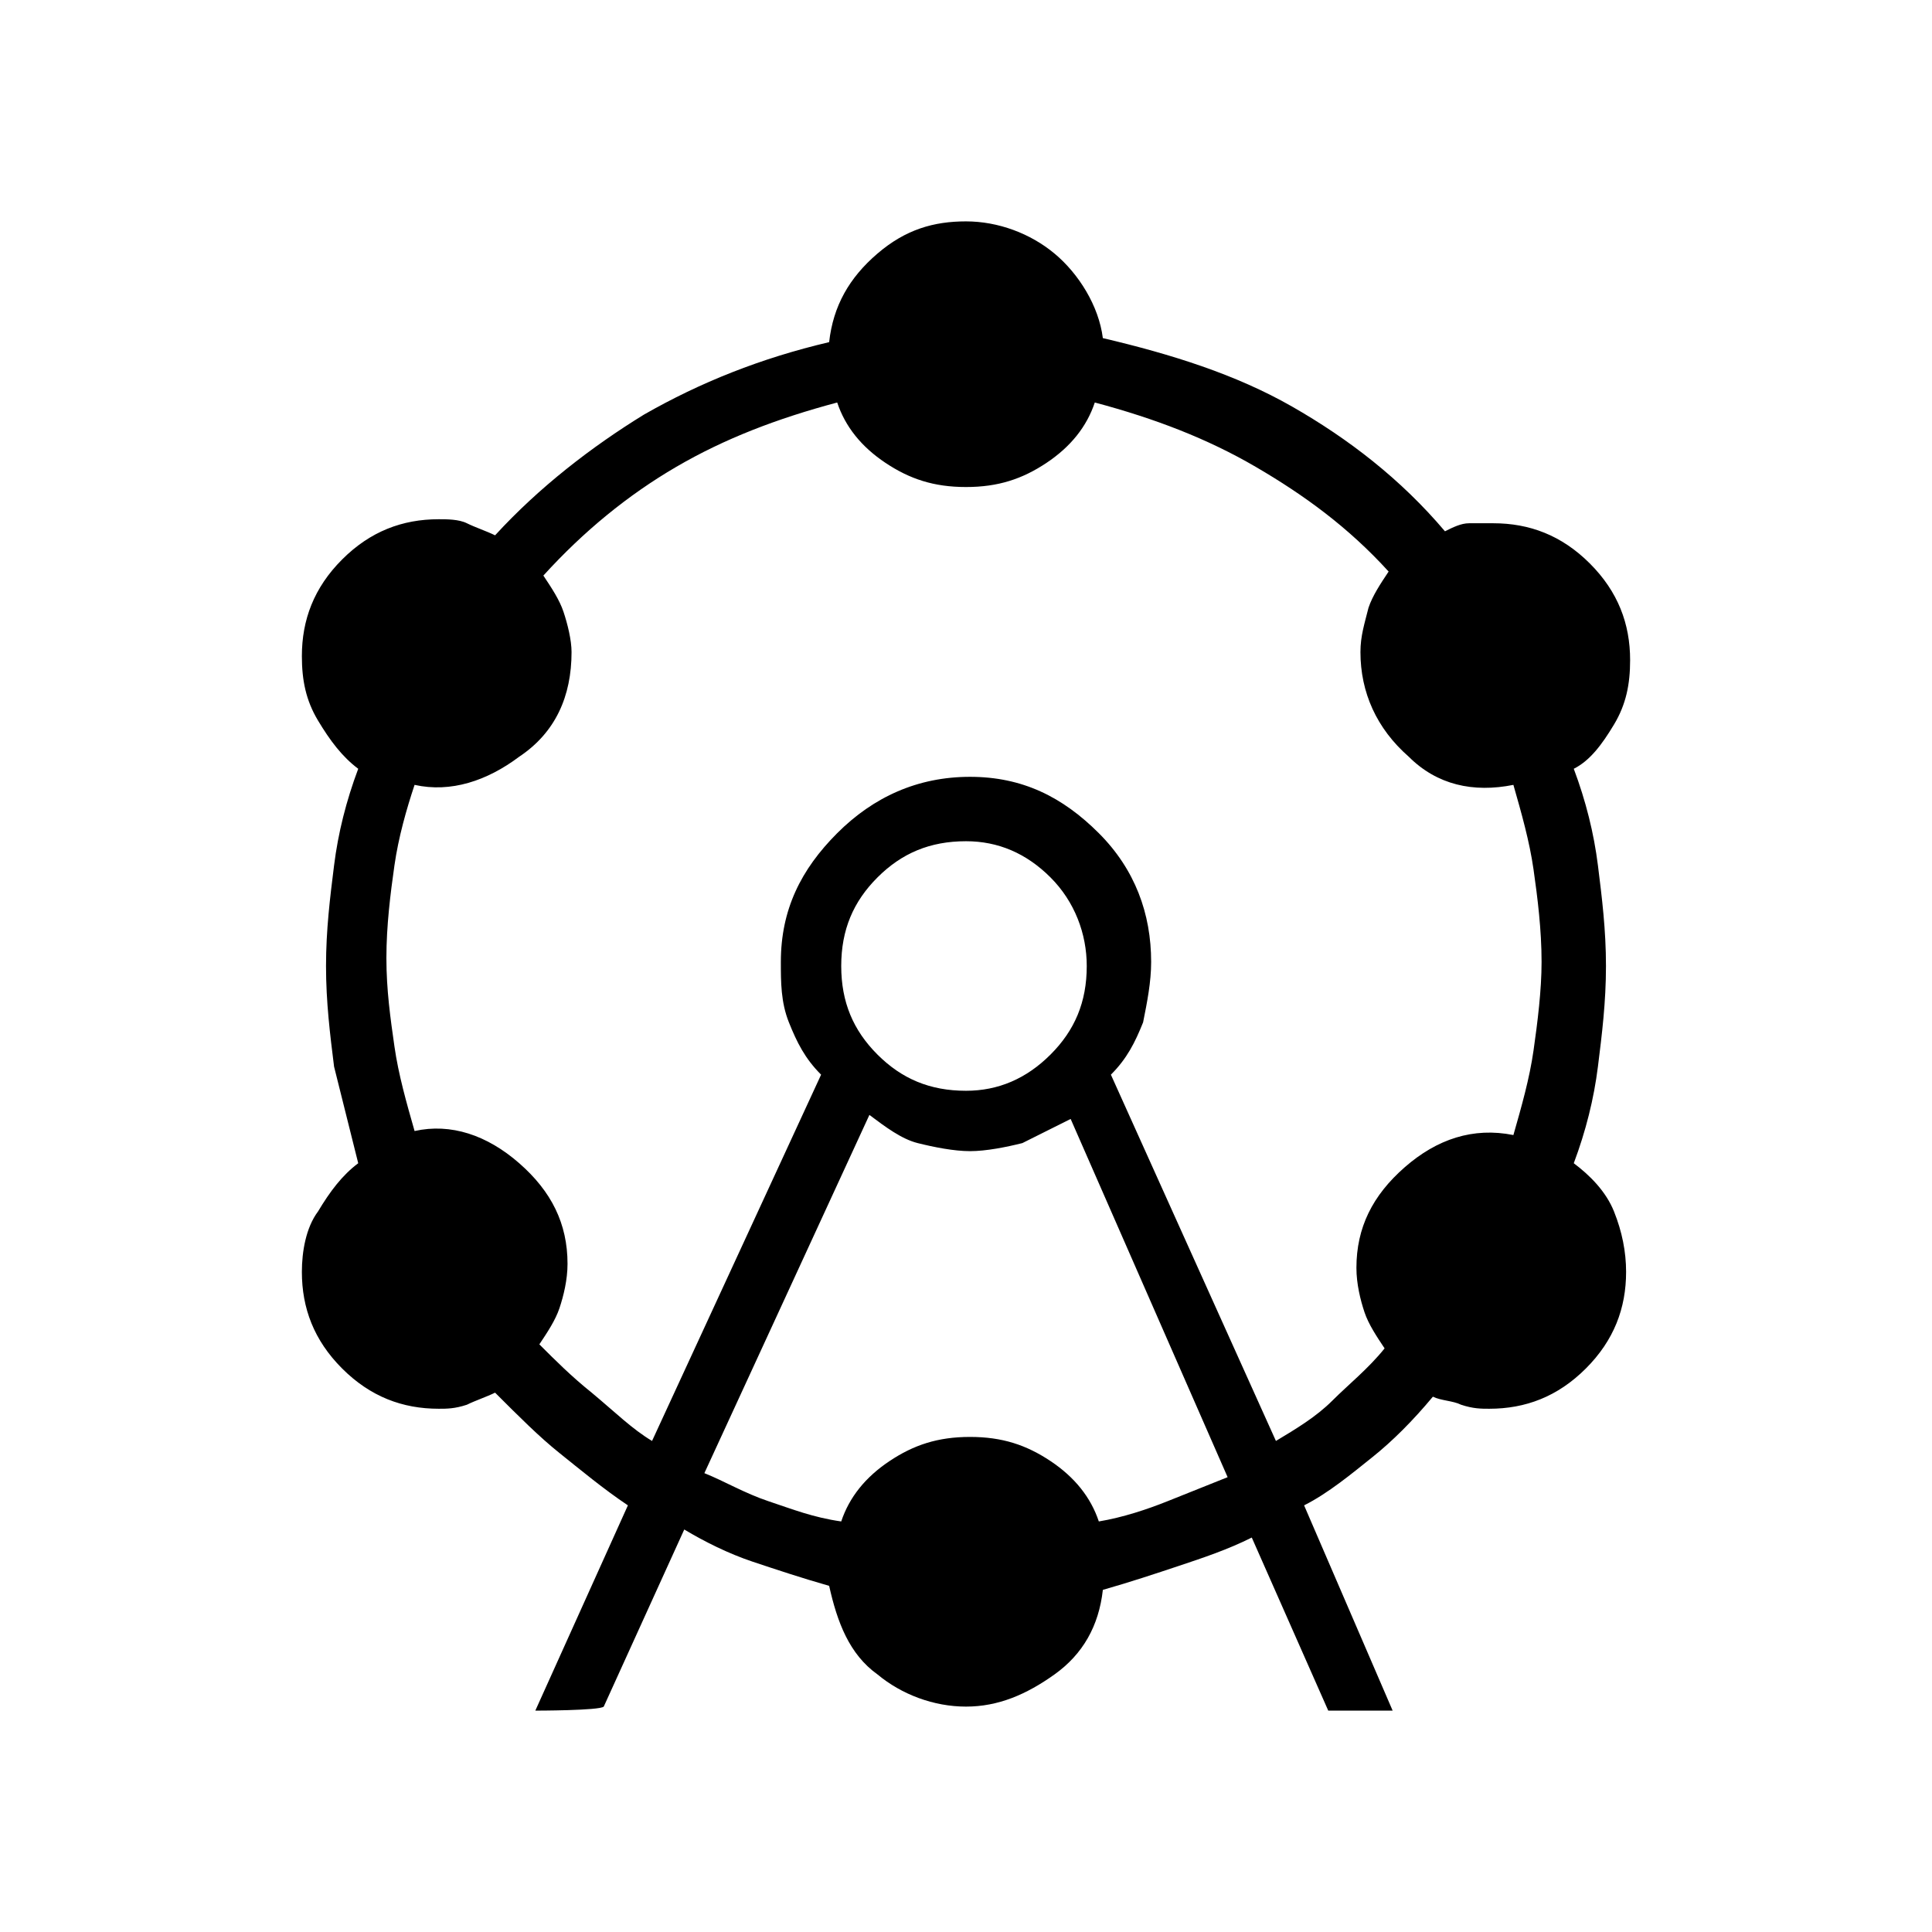 <?xml version="1.0" encoding="utf-8"?>
<!-- Generator: Adobe Illustrator 26.3.1, SVG Export Plug-In . SVG Version: 6.00 Build 0)  -->
<svg version="1.1" id="Слой_1" xmlns="http://www.w3.org/2000/svg" xmlns:xlink="http://www.w3.org/1999/xlink" x="0px" y="0px"
	 viewBox="0 0 48 48" style="enable-background:new 0 0 48 48;" xml:space="preserve">
<path d="M13.3,42.5l2.3-5.1c-0.6-0.4-1.2-0.9-1.7-1.3c-0.5-0.4-1-0.9-1.6-1.5c-0.2,0.1-0.5,0.2-0.7,0.3C11.3,35,11.1,35,10.9,35
	c-0.9,0-1.7-0.3-2.4-1s-1-1.5-1-2.4c0-0.5,0.1-1.1,0.4-1.5c0.3-0.5,0.6-0.9,1-1.2c-0.2-0.8-0.4-1.6-0.6-2.4
	c-0.1-0.8-0.2-1.6-0.2-2.5s0.1-1.7,0.2-2.5c0.1-0.8,0.3-1.6,0.6-2.4c-0.4-0.3-0.7-0.7-1-1.2s-0.4-1-0.4-1.6c0-0.9,0.3-1.7,1-2.4
	s1.5-1,2.4-1c0.2,0,0.5,0,0.7,0.1s0.5,0.2,0.7,0.3c1.1-1.2,2.4-2.2,3.7-3c1.4-0.8,2.9-1.4,4.6-1.8c0.1-0.9,0.5-1.6,1.2-2.2
	s1.4-0.8,2.2-0.8c0.8,0,1.6,0.3,2.2,0.8s1.1,1.3,1.2,2.1c1.7,0.4,3.3,0.9,4.7,1.7s2.7,1.8,3.8,3.1c0.2-0.1,0.4-0.2,0.6-0.2
	c0.2,0,0.4,0,0.6,0c0.9,0,1.7,0.3,2.4,1s1,1.5,1,2.4c0,0.6-0.1,1.1-0.4,1.6c-0.3,0.5-0.6,0.9-1,1.1c0.3,0.8,0.5,1.6,0.6,2.4
	s0.2,1.6,0.2,2.5s-0.1,1.7-0.2,2.5c-0.1,0.8-0.3,1.6-0.6,2.4c0.4,0.3,0.8,0.7,1,1.2s0.3,1,0.3,1.5c0,0.9-0.3,1.7-1,2.4s-1.5,1-2.4,1
	c-0.2,0-0.4,0-0.7-0.1c-0.2-0.1-0.5-0.1-0.7-0.2c-0.5,0.6-1,1.1-1.5,1.5s-1.1,0.9-1.7,1.2l2.2,5.1H33l-1.9-4.3
	c-0.6,0.3-1.2,0.5-1.8,0.7c-0.6,0.2-1.2,0.4-1.9,0.6c-0.1,0.9-0.5,1.6-1.2,2.1s-1.4,0.8-2.2,0.8c-0.8,0-1.6-0.3-2.2-0.8
	c-0.7-0.5-1-1.3-1.2-2.2c-0.7-0.2-1.3-0.4-1.9-0.6c-0.6-0.2-1.2-0.5-1.7-0.8l-2,4.4C14.9,42.5,13.3,42.5,13.3,42.5z M16.2,35.8
	l4.2-9.1c-0.4-0.4-0.6-0.8-0.8-1.3c-0.2-0.5-0.2-1-0.2-1.5c0-1.3,0.5-2.3,1.4-3.2c0.9-0.9,2-1.4,3.3-1.4s2.3,0.5,3.2,1.4
	c0.9,0.9,1.3,2,1.3,3.2c0,0.5-0.1,1-0.2,1.5c-0.2,0.5-0.4,0.9-0.8,1.3l4.1,9.1c0.5-0.3,1-0.6,1.4-1s0.9-0.8,1.3-1.3
	c-0.2-0.3-0.4-0.6-0.5-0.9c-0.1-0.3-0.2-0.7-0.2-1.1c0-1,0.4-1.8,1.2-2.5s1.7-1,2.7-0.8c0.2-0.7,0.4-1.4,0.5-2.1s0.2-1.5,0.2-2.2
	c0-0.8-0.1-1.6-0.2-2.3c-0.1-0.7-0.3-1.4-0.5-2.1c-1,0.2-1.9,0-2.6-0.7c-0.8-0.7-1.2-1.6-1.2-2.6c0-0.4,0.1-0.7,0.2-1.1
	c0.1-0.3,0.3-0.6,0.5-0.9c-1-1.1-2.1-1.9-3.3-2.6c-1.2-0.7-2.5-1.2-4-1.6c-0.2,0.6-0.6,1.1-1.2,1.5s-1.2,0.6-2,0.6s-1.4-0.2-2-0.6
	c-0.6-0.4-1-0.9-1.2-1.5c-1.5,0.4-2.8,0.9-4,1.6c-1.2,0.7-2.3,1.6-3.3,2.7c0.2,0.3,0.4,0.6,0.5,0.9c0.1,0.3,0.2,0.7,0.2,1
	c0,1.1-0.4,2-1.3,2.6c-0.8,0.6-1.7,0.9-2.6,0.7c-0.2,0.6-0.4,1.3-0.5,2S9.6,23,9.6,23.8s0.1,1.5,0.2,2.2c0.1,0.7,0.3,1.4,0.5,2.1
	c0.9-0.2,1.8,0.1,2.6,0.8c0.8,0.7,1.2,1.5,1.2,2.5c0,0.4-0.1,0.8-0.2,1.1c-0.1,0.3-0.3,0.6-0.5,0.9c0.4,0.4,0.8,0.8,1.3,1.2
	C15.3,35.1,15.7,35.5,16.2,35.8z M17.5,36.6c0.5,0.2,1,0.5,1.6,0.7s1.1,0.4,1.8,0.5c0.2-0.6,0.6-1.1,1.2-1.5s1.2-0.6,2-0.6
	s1.4,0.2,2,0.6c0.6,0.4,1,0.9,1.2,1.5c0.6-0.1,1.2-0.3,1.7-0.5s1-0.4,1.5-0.6l-3.9-8.9c-0.4,0.2-0.8,0.4-1.2,0.6
	c-0.4,0.1-0.9,0.2-1.3,0.2s-0.9-0.1-1.3-0.2S22,28,21.6,27.7L17.5,36.6z M24,27.1c0.8,0,1.5-0.3,2.1-0.9S27,24.9,27,24
	c0-0.8-0.3-1.6-0.9-2.2s-1.3-0.9-2.1-0.9c-0.9,0-1.6,0.3-2.2,0.9s-0.9,1.3-0.9,2.2c0,0.9,0.3,1.6,0.9,2.2
	C22.4,26.8,23.1,27.1,24,27.1z"/>
</svg>
